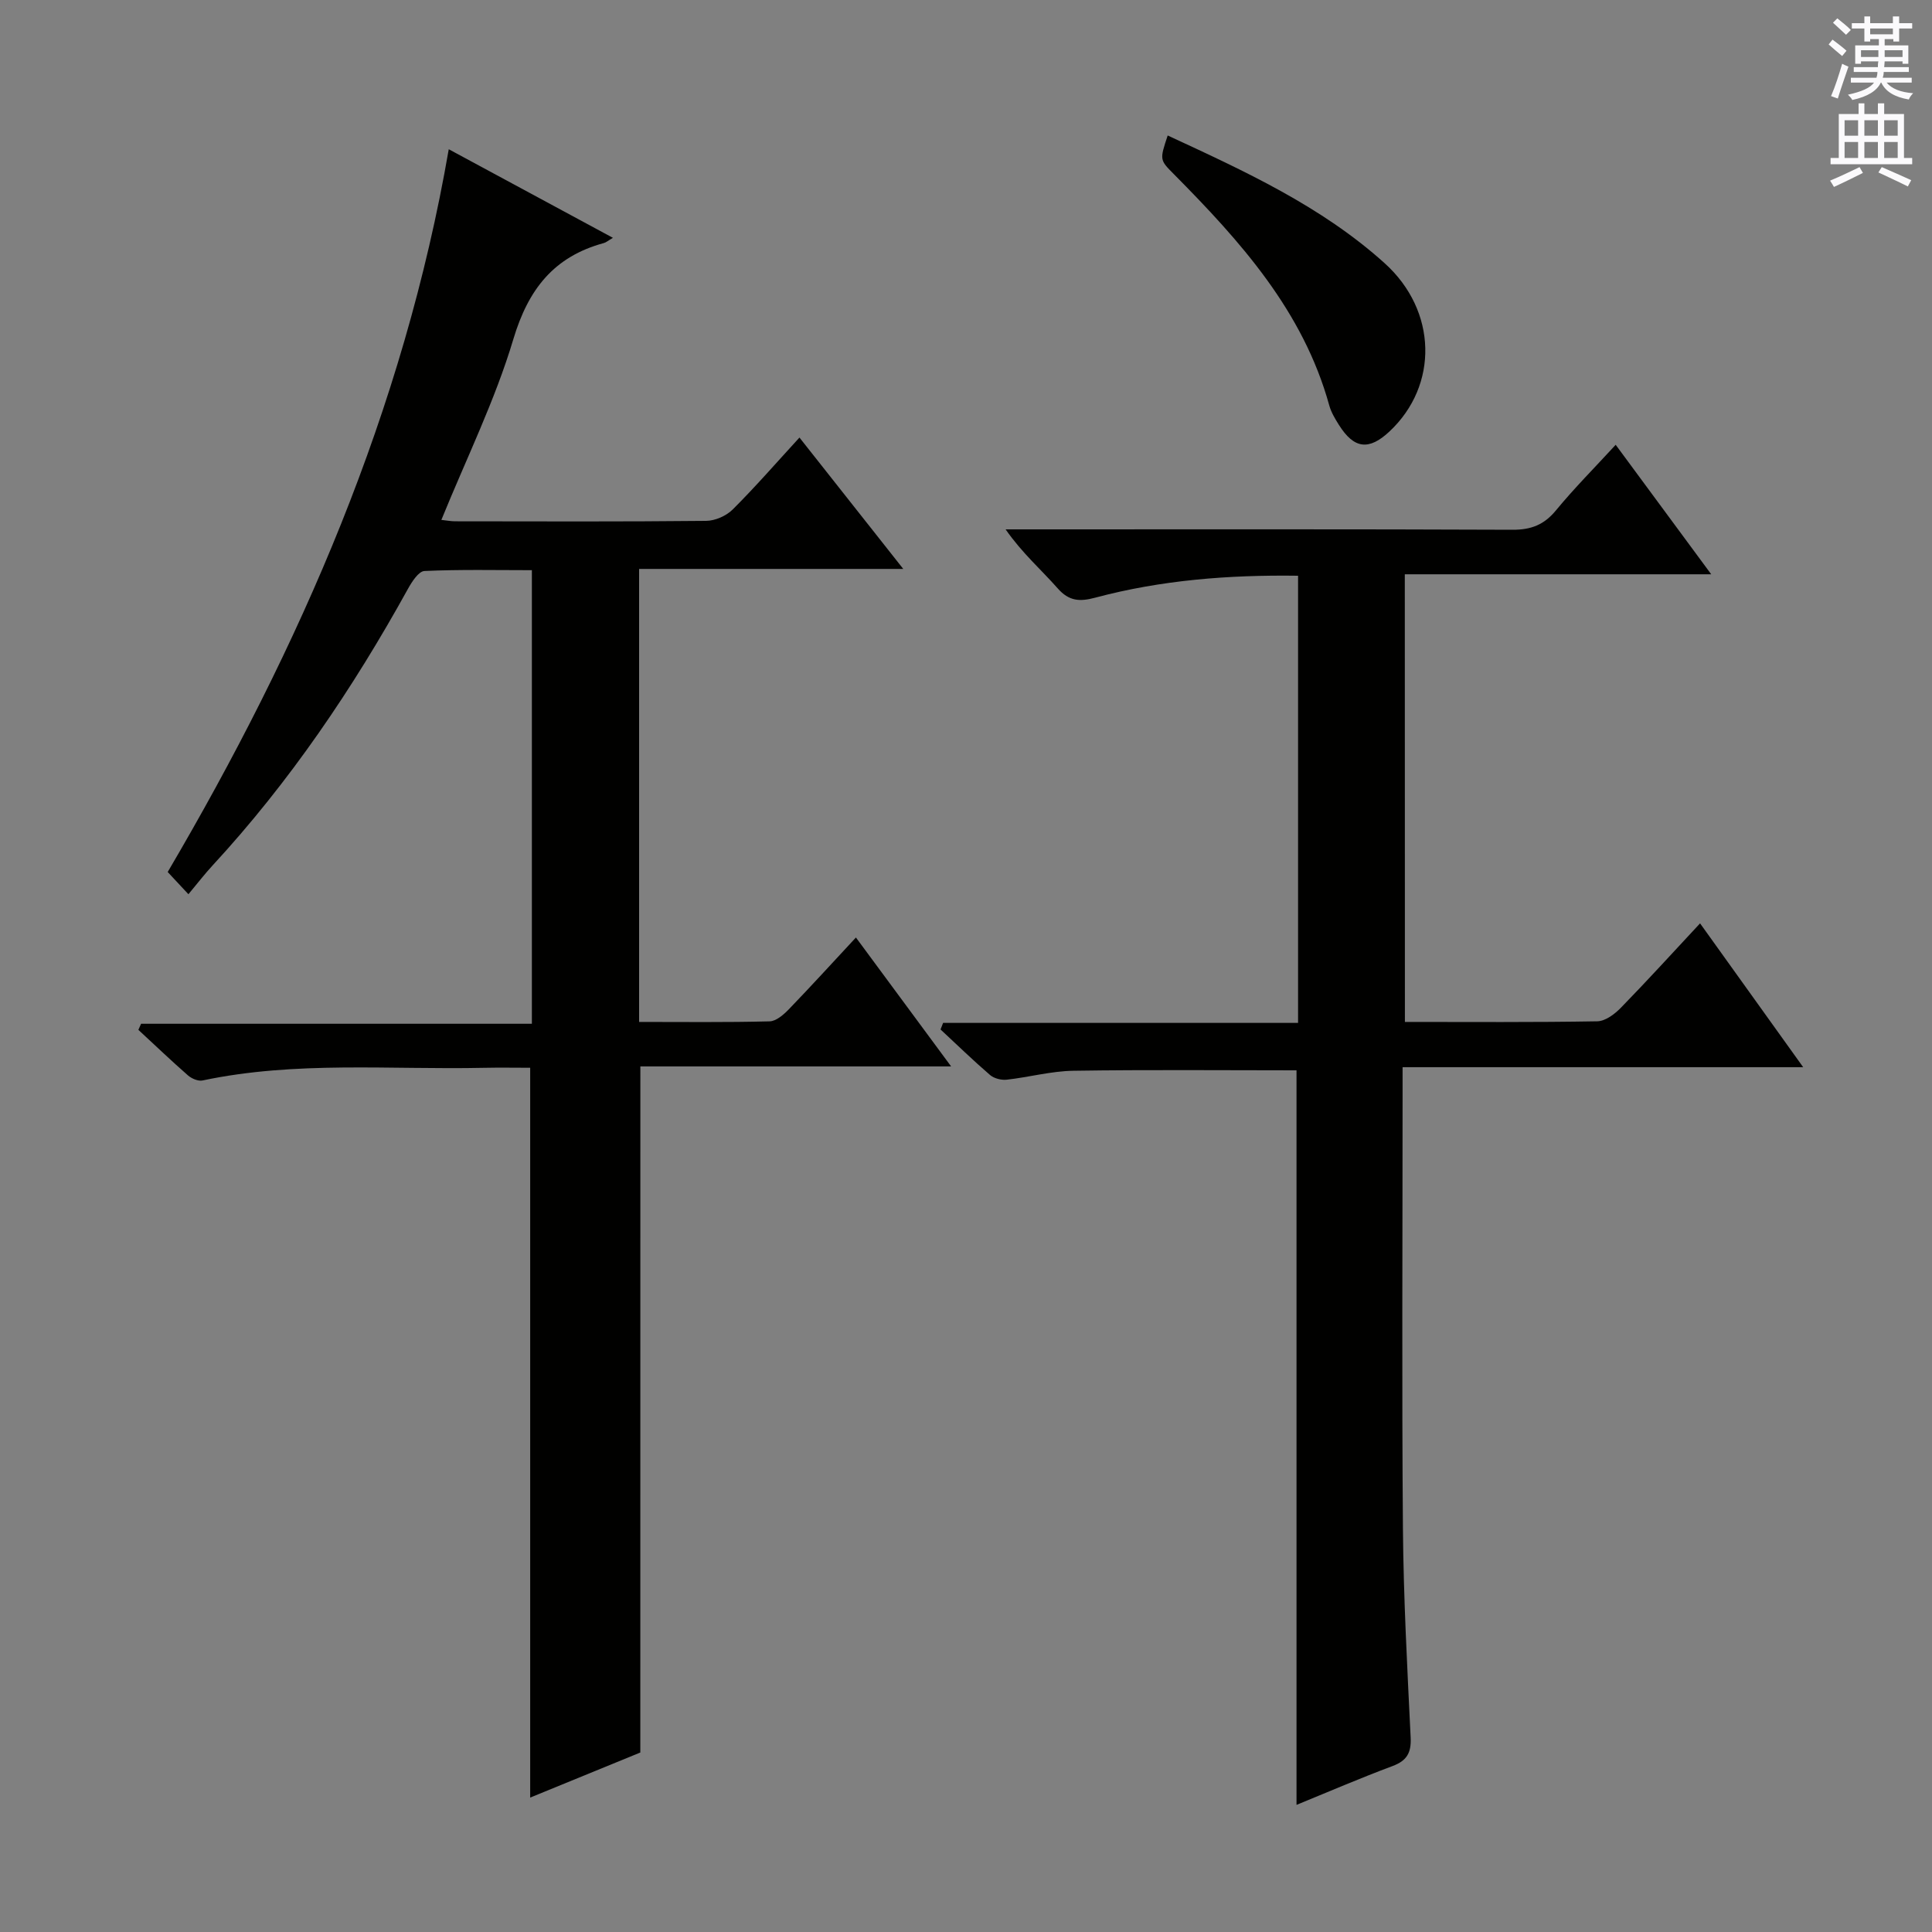 <svg enable-background="new 0 0 400 400" viewBox="0 0 400 400" xmlns="http://www.w3.org/2000/svg"><rect x="0" y="0" width="400" height="400" fill="#808080" stroke="none"/><g fill="#010100"><path d="m132.57 362.84c-7.44 3.05-15.22 6.23-22.8 9.33 0-50.47 0-100.51 0-151.1-3.03 0-6.31-.06-9.59.01-19.43.42-38.97-1.46-58.25 2.62-.9.19-2.25-.39-3-1.04-3.5-3.06-6.86-6.28-10.28-9.44.19-.42.37-.84.56-1.26h80.91c0-31.55 0-62.42 0-93.91-7.4 0-14.84-.17-22.25.17-1.2.06-2.59 2.22-3.4 3.68-11.39 20.62-24.5 40.01-40.52 57.35-1.57 1.7-2.99 3.55-4.94 5.89-1.85-1.98-3.04-3.25-4.29-4.6 27.48-46.75 48.83-95.53 58.19-149.64 11.52 6.21 22.43 12.1 33.99 18.34-.98.57-1.4.95-1.88 1.08-10.33 2.81-15.64 9.54-18.74 19.91-3.78 12.65-9.71 24.66-14.9 37.41 1.03.11 1.92.28 2.82.29 17.33.02 34.67.09 52-.09 1.88-.02 4.19-1.04 5.52-2.38 4.7-4.68 9.06-9.71 13.8-14.87 7.13 9.02 14.01 17.73 21.49 27.2-18.68 0-36.53 0-54.69 0v93.79c9.1 0 18.06.11 27.02-.12 1.36-.03 2.9-1.39 3.98-2.5 4.59-4.76 9.05-9.65 13.89-14.86 6.59 8.93 12.88 17.44 19.71 26.69-21.87 0-43.03 0-64.34 0-.01 47.48-.01 94.37-.01 142.05z"/><path d="m290.87 211.58c13.56 0 26.7.1 39.84-.13 1.66-.03 3.61-1.5 4.89-2.82 5.43-5.57 10.67-11.33 16.38-17.46 7.15 9.97 13.97 19.49 21.35 29.78-27.97 0-55.14 0-82.94 0v5.95c0 29.82-.17 59.65.07 89.47.12 14.46.9 28.92 1.6 43.36.15 3.17-.77 4.8-3.77 5.92-6.65 2.48-13.18 5.3-19.86 8.03 0-51 0-101.52 0-152.08-15.35 0-30.78-.15-46.21.09-4.61.07-9.19 1.34-13.81 1.85-1.11.12-2.6-.26-3.43-.97-3.52-3.03-6.85-6.27-10.25-9.43.18-.45.35-.91.53-1.36h73.49c0-31.25 0-61.68 0-92.58-14.35-.2-28.34.89-42.03 4.55-3.16.84-5.39.74-7.74-1.94-3.4-3.86-7.32-7.25-10.78-12.21h5.48c33.16 0 66.31-.06 99.47.08 3.85.02 6.54-1.03 9-4.02 3.8-4.61 8.03-8.86 12.36-13.57 6.55 8.87 12.91 17.51 19.78 26.81-21.54 0-42.26 0-63.44 0 .02 30.93.02 61.44.02 92.68z"/><path d="m241.76 28.05c15.88 7.36 31.78 14.61 44.91 26.44 10.93 9.85 11.18 25.3 1.02 34.83-4.28 4.01-7.35 3.63-10.49-1.36-.79-1.26-1.6-2.6-1.99-4.02-5.4-19.55-18.4-33.98-32.18-47.89-2.94-2.96-2.95-2.94-1.27-8z"/></g><path d="m378.6 9.2.8-1c.9.7 1.9 1.4 2.9 2.3l-.9 1.1c-1.1-.9-2-1.7-2.8-2.4zm.5 10.7c.9-2.1 1.6-4.3 2.3-6.7.4.2.8.4 1.3.6-.7 2.1-1.5 4.3-2.2 6.6zm.4-15.2.9-.9c1 .8 2 1.6 2.8 2.4l-1 1c-1-.9-1.9-1.8-2.7-2.5zm12.5-1.3h1.2v1.4h2.7v1.1h-2.7v2.7h-1.2v-.5h-1.8v1.3h4.9v3.8h-1.2v-.5h-3.7c0 .4-.1.9-.1 1.2h5.1v1h-5.2c0 .5-.1.9-.2 1.2h6v1h-5.2c1.1 1.3 2.9 2 5.5 2.2-.4.4-.7.8-.9 1.3-2.9-.5-4.8-1.6-5.7-3.5h-.1c-.8 1.7-2.7 2.9-5.9 3.6-.2-.4-.6-.8-.9-1.1 2.8-.6 4.6-1.4 5.4-2.5h-4.8v-1h5.3c.1-.3.2-.7.2-1.2h-4.9v-1h5c0-.4 0-.8.1-1.2h-3.6v.5h-1.2v-3.8h4.9v-1.3h-1.8v.5h-1.2v-2.7h-2.6v-1.1h2.6v-1.4h1.2v1.4h4.7v-1.4zm-6.7 8.4h3.6c0-.4 0-.9 0-1.4h-3.6zm1.9-4.7h4.7v-1.2h-4.7zm6.7 3.3h-3.7v1.4h3.7z" fill="#fbfafc"/><path d="m384.7 21.4h1.3v2.2h2.8v-2.2h1.3v2.2h4.1v9.1h1.7v1.3h-16.9v-1.3h1.7v-9.1h4.1v-2.2zm.3 13.2.7 1.2c-1.8.9-3.8 1.9-6 2.9-.2-.4-.5-.8-.8-1.3 2.4-1 4.4-2 6.1-2.8zm-3.1-6.5h2.8v-3.2h-2.8zm0 4.6h2.8v-3.3h-2.8zm4.1-4.6h2.8v-3.2h-2.8zm0 4.6h2.8v-3.3h-2.8zm3.6 1.9c2.1.9 4.1 1.8 6.1 2.7l-.7 1.3c-2.2-1.1-4.2-2-6.1-2.9zm3.3-9.7h-2.8v3.2h2.8zm-2.8 7.8h2.8v-3.3h-2.8z" fill="#fbfafc"/></svg>